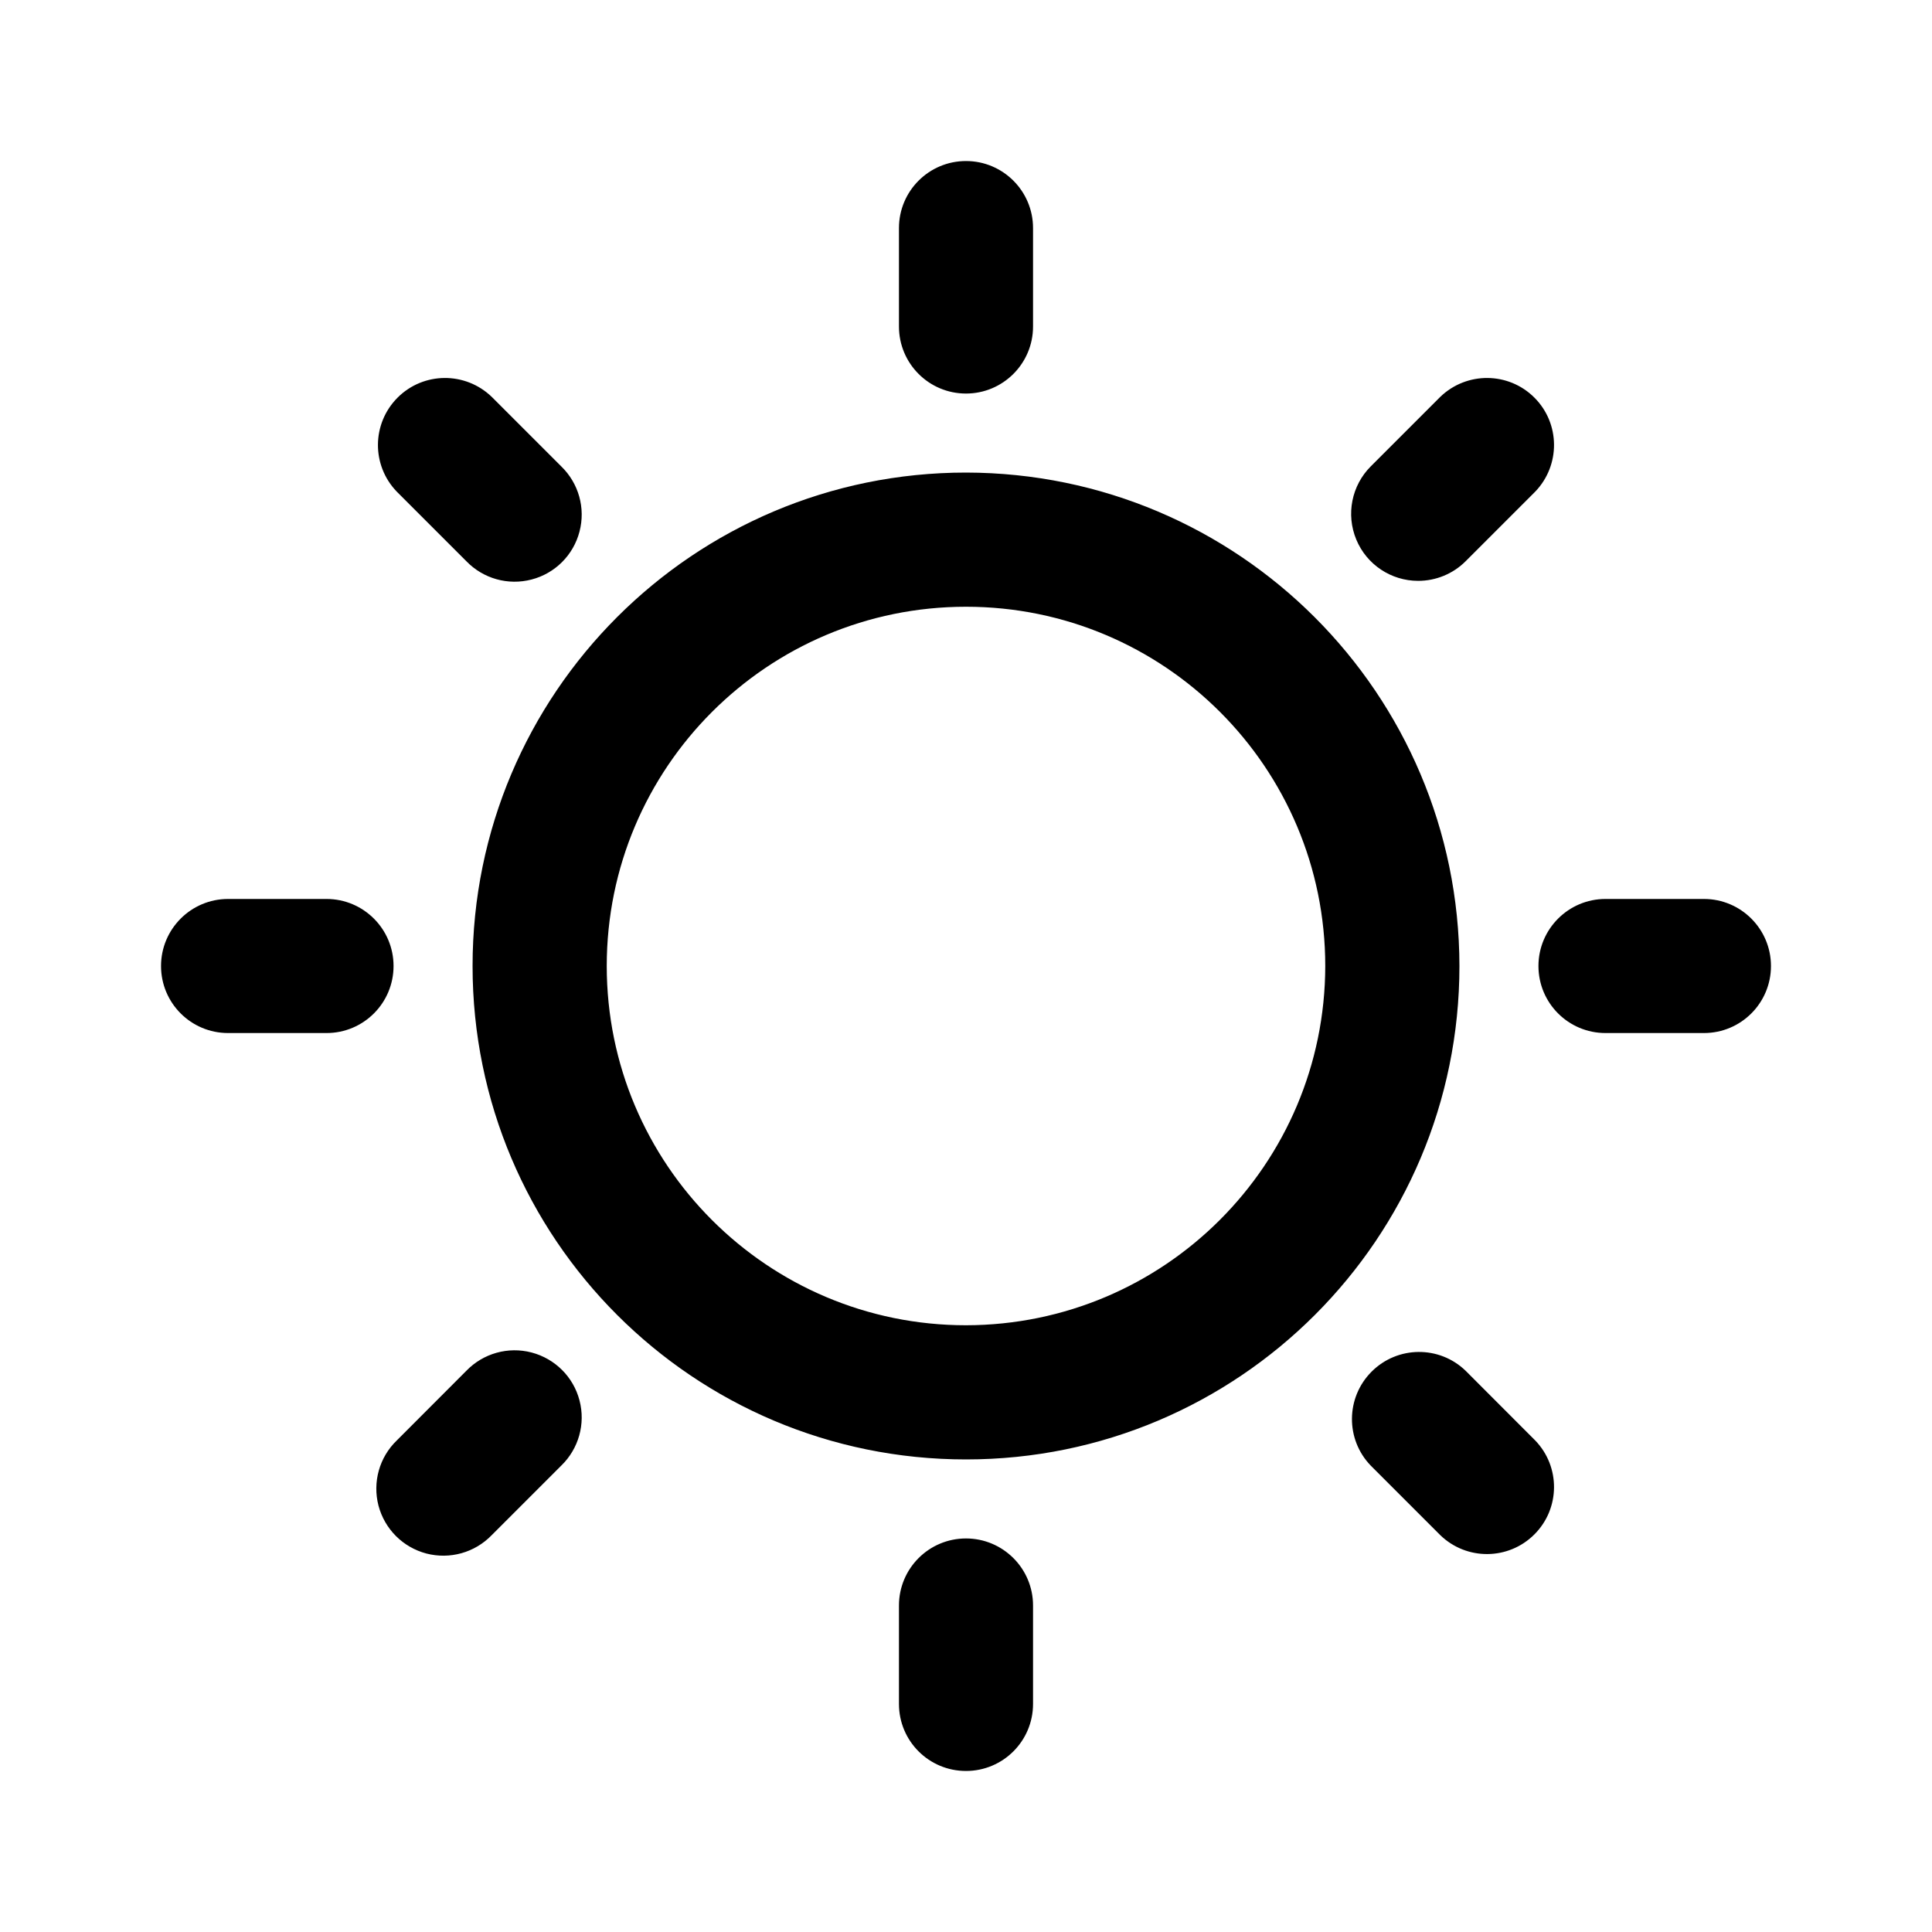 <!-- character:0:1561 -->
  <svg width="20" height="20" viewBox="0 0 20 20" >
<path   d="M10 4.074C10.383 4.074 10.694 3.763 10.694 3.38V2.361C10.694 1.978 10.383 1.667 10 1.667C9.616 1.667 9.306 1.978 9.306 2.361V3.38C9.306 3.763 9.616 4.074 10 4.074ZM4.892 10C4.892 7.179 7.179 4.892 10 4.892C12.82 4.896 15.104 7.18 15.108 10C15.108 12.821 12.821 15.108 10 15.108C7.179 15.108 4.892 12.821 4.892 10ZM6.281 10C6.281 12.054 7.946 13.719 10 13.719C12.053 13.716 13.716 12.053 13.719 10C13.719 7.946 12.054 6.281 10 6.281C7.946 6.281 6.281 7.946 6.281 10ZM5.503 5.999C5.26 6.063 5.002 5.99 4.828 5.81L4.108 5.09C3.844 4.817 3.848 4.384 4.116 4.116C4.384 3.848 4.817 3.845 5.09 4.108L5.81 4.828C5.99 5.002 6.063 5.26 5.999 5.503C5.936 5.746 5.746 5.936 5.503 5.999ZM3.38 9.306H2.361C1.978 9.306 1.667 9.617 1.667 10C1.667 10.384 1.978 10.694 2.361 10.694H3.38C3.763 10.694 4.074 10.384 4.074 10C4.074 9.617 3.763 9.306 3.38 9.306ZM4.108 14.911L4.828 14.19C5.002 14.01 5.26 13.937 5.503 14.001C5.746 14.065 5.936 14.254 5.999 14.497C6.063 14.74 5.99 14.998 5.81 15.172L5.09 15.892C4.915 16.073 4.657 16.145 4.414 16.082C4.171 16.018 3.982 15.829 3.918 15.586C3.855 15.343 3.927 15.085 4.108 14.911ZM10 15.926C9.616 15.926 9.306 16.237 9.306 16.62V17.639C9.306 18.023 9.616 18.333 10 18.333C10.383 18.333 10.694 18.023 10.694 17.639V16.62C10.694 16.237 10.383 15.926 10 15.926ZM14.199 14.199C14.467 13.931 14.9 13.927 15.172 14.19L15.892 14.911C16.155 15.183 16.152 15.616 15.884 15.884C15.616 16.152 15.183 16.156 14.91 15.892L14.19 15.172C13.927 14.9 13.931 14.467 14.199 14.199ZM17.639 9.306H16.62C16.237 9.306 15.926 9.617 15.926 10C15.926 10.384 16.237 10.694 16.62 10.694H17.639C18.022 10.694 18.333 10.384 18.333 10C18.333 9.617 18.022 9.306 17.639 9.306ZM15.172 5.81C15.042 5.94 14.865 6.013 14.681 6.013C14.4 6.013 14.147 5.844 14.04 5.585C13.932 5.325 13.992 5.026 14.19 4.828L14.91 4.108C15.183 3.845 15.616 3.848 15.884 4.116C16.152 4.384 16.155 4.817 15.892 5.09L15.172 5.81Z" />
</svg>